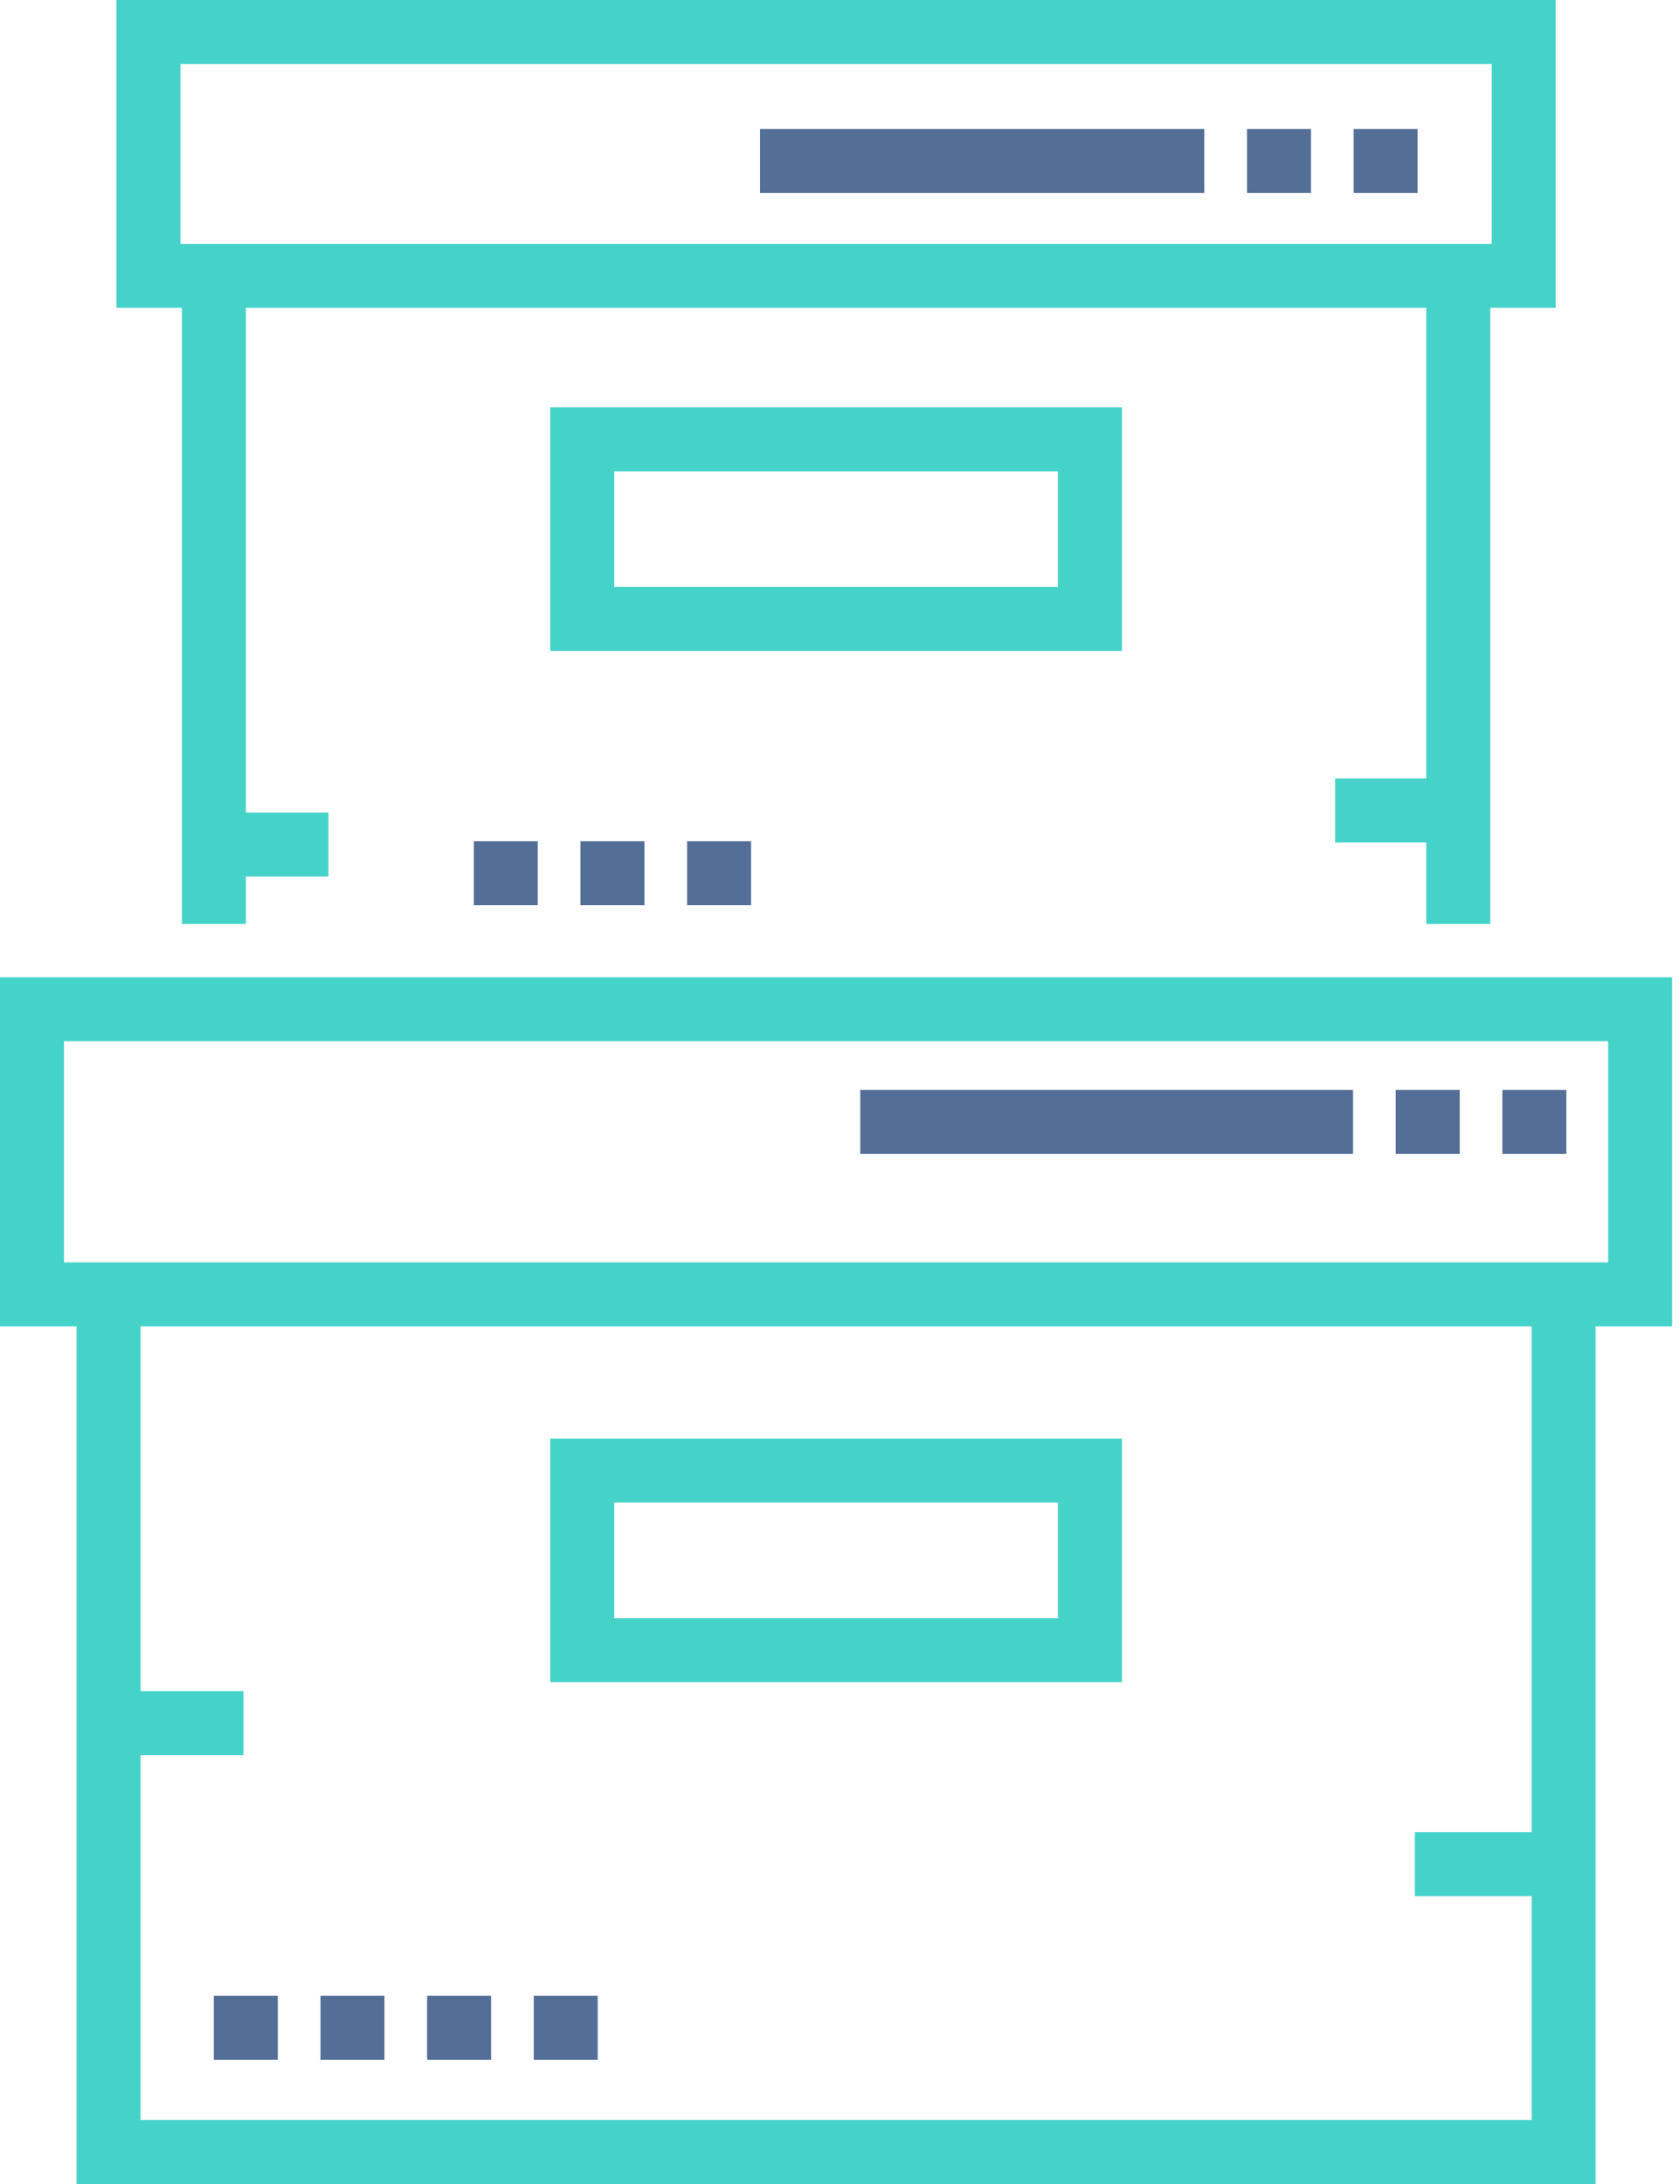 <svg width="60" height="78" viewBox="0 0 60 78" fill="none" xmlns="http://www.w3.org/2000/svg">
<path fill-rule="evenodd" clip-rule="evenodd" d="M0 2.285H2.285V0H0V2.285Z" transform="translate(11.445 71.279)" fill="#546F97"/>
<path fill-rule="evenodd" clip-rule="evenodd" d="M0 2.285H2.285V0H0V2.285Z" transform="translate(19.062 71.279)" fill="#546F97"/>
<path fill-rule="evenodd" clip-rule="evenodd" d="M0 2.285H2.285V0H0V2.285Z" transform="translate(15.254 71.279)" fill="#546F97"/>
<path fill-rule="evenodd" clip-rule="evenodd" d="M0 2.285H2.285V0H0V2.285Z" transform="translate(7.637 71.279)" fill="#546F97"/>
<path fill-rule="evenodd" clip-rule="evenodd" d="M0 2.285H2.285V0H0V2.285Z" transform="translate(20.73 30.044)" fill="#546F97"/>
<path fill-rule="evenodd" clip-rule="evenodd" d="M0 2.285H2.285V0H0V2.285Z" transform="translate(24.539 30.044)" fill="#546F97"/>
<path fill-rule="evenodd" clip-rule="evenodd" d="M0 2.285H2.285V0H0V2.285Z" transform="translate(16.922 30.044)" fill="#546F97"/>
<path fill-rule="evenodd" clip-rule="evenodd" d="M0 2.285H15.865V0H0V2.285Z" transform="translate(27.145 4.608)" fill="#546F97"/>
<path fill-rule="evenodd" clip-rule="evenodd" d="M0 2.285H2.285V0H0V2.285Z" transform="translate(44.535 4.608)" fill="#546F97"/>
<path fill-rule="evenodd" clip-rule="evenodd" d="M0 2.285H2.285V0H0V2.285Z" transform="translate(48.344 4.608)" fill="#546F97"/>
<path fill-rule="evenodd" clip-rule="evenodd" d="M0 2.285H17.6V0H0V2.285Z" transform="translate(30.723 38.927)" fill="#546F97"/>
<path fill-rule="evenodd" clip-rule="evenodd" d="M0 2.285H2.285V0H0V2.285Z" transform="translate(53.656 38.927)" fill="#546F97"/>
<path fill-rule="evenodd" clip-rule="evenodd" d="M0 2.285H2.285V0H0V2.285Z" transform="translate(49.848 38.927)" fill="#546F97"/>
<path fill-rule="evenodd" clip-rule="evenodd" d="M2.285 10.184H57.434V2.285H2.285V10.184ZM54.703 30.53H50.529V32.815H54.703V40.813H5.02V27.784H8.696V25.498H5.02V12.469H54.703V30.53H54.703ZM59.719 0H0V12.469H2.733V43.098H56.986V12.469H59.719V0Z" transform="translate(0 34.902)" fill="#45d2c9"/>
<path fill-rule="evenodd" clip-rule="evenodd" d="M2.285 8.709H49.115V2.285H2.285V8.709ZM2.337 32.998H4.622V31.307H7.57V29.021H4.622V10.994H46.778V27.803H43.524V30.088H46.778V32.998H49.063V10.994H51.4V0H0V10.994H2.337V32.998Z" transform="translate(4.16)" fill="#45d2c9"/>
<path fill-rule="evenodd" clip-rule="evenodd" d="M2.285 6.413H18.131V2.285H2.285V6.413ZM0 8.698H20.416V0H0V8.698Z" transform="translate(19.652 14.549)" fill="#45d2c9"/>
<path fill-rule="evenodd" clip-rule="evenodd" d="M2.285 6.413H18.131V2.285H2.285V6.413ZM0 8.698H20.416V0H0V8.698Z" transform="translate(19.652 51.378)" fill="#45d2c9"/>
</svg>
